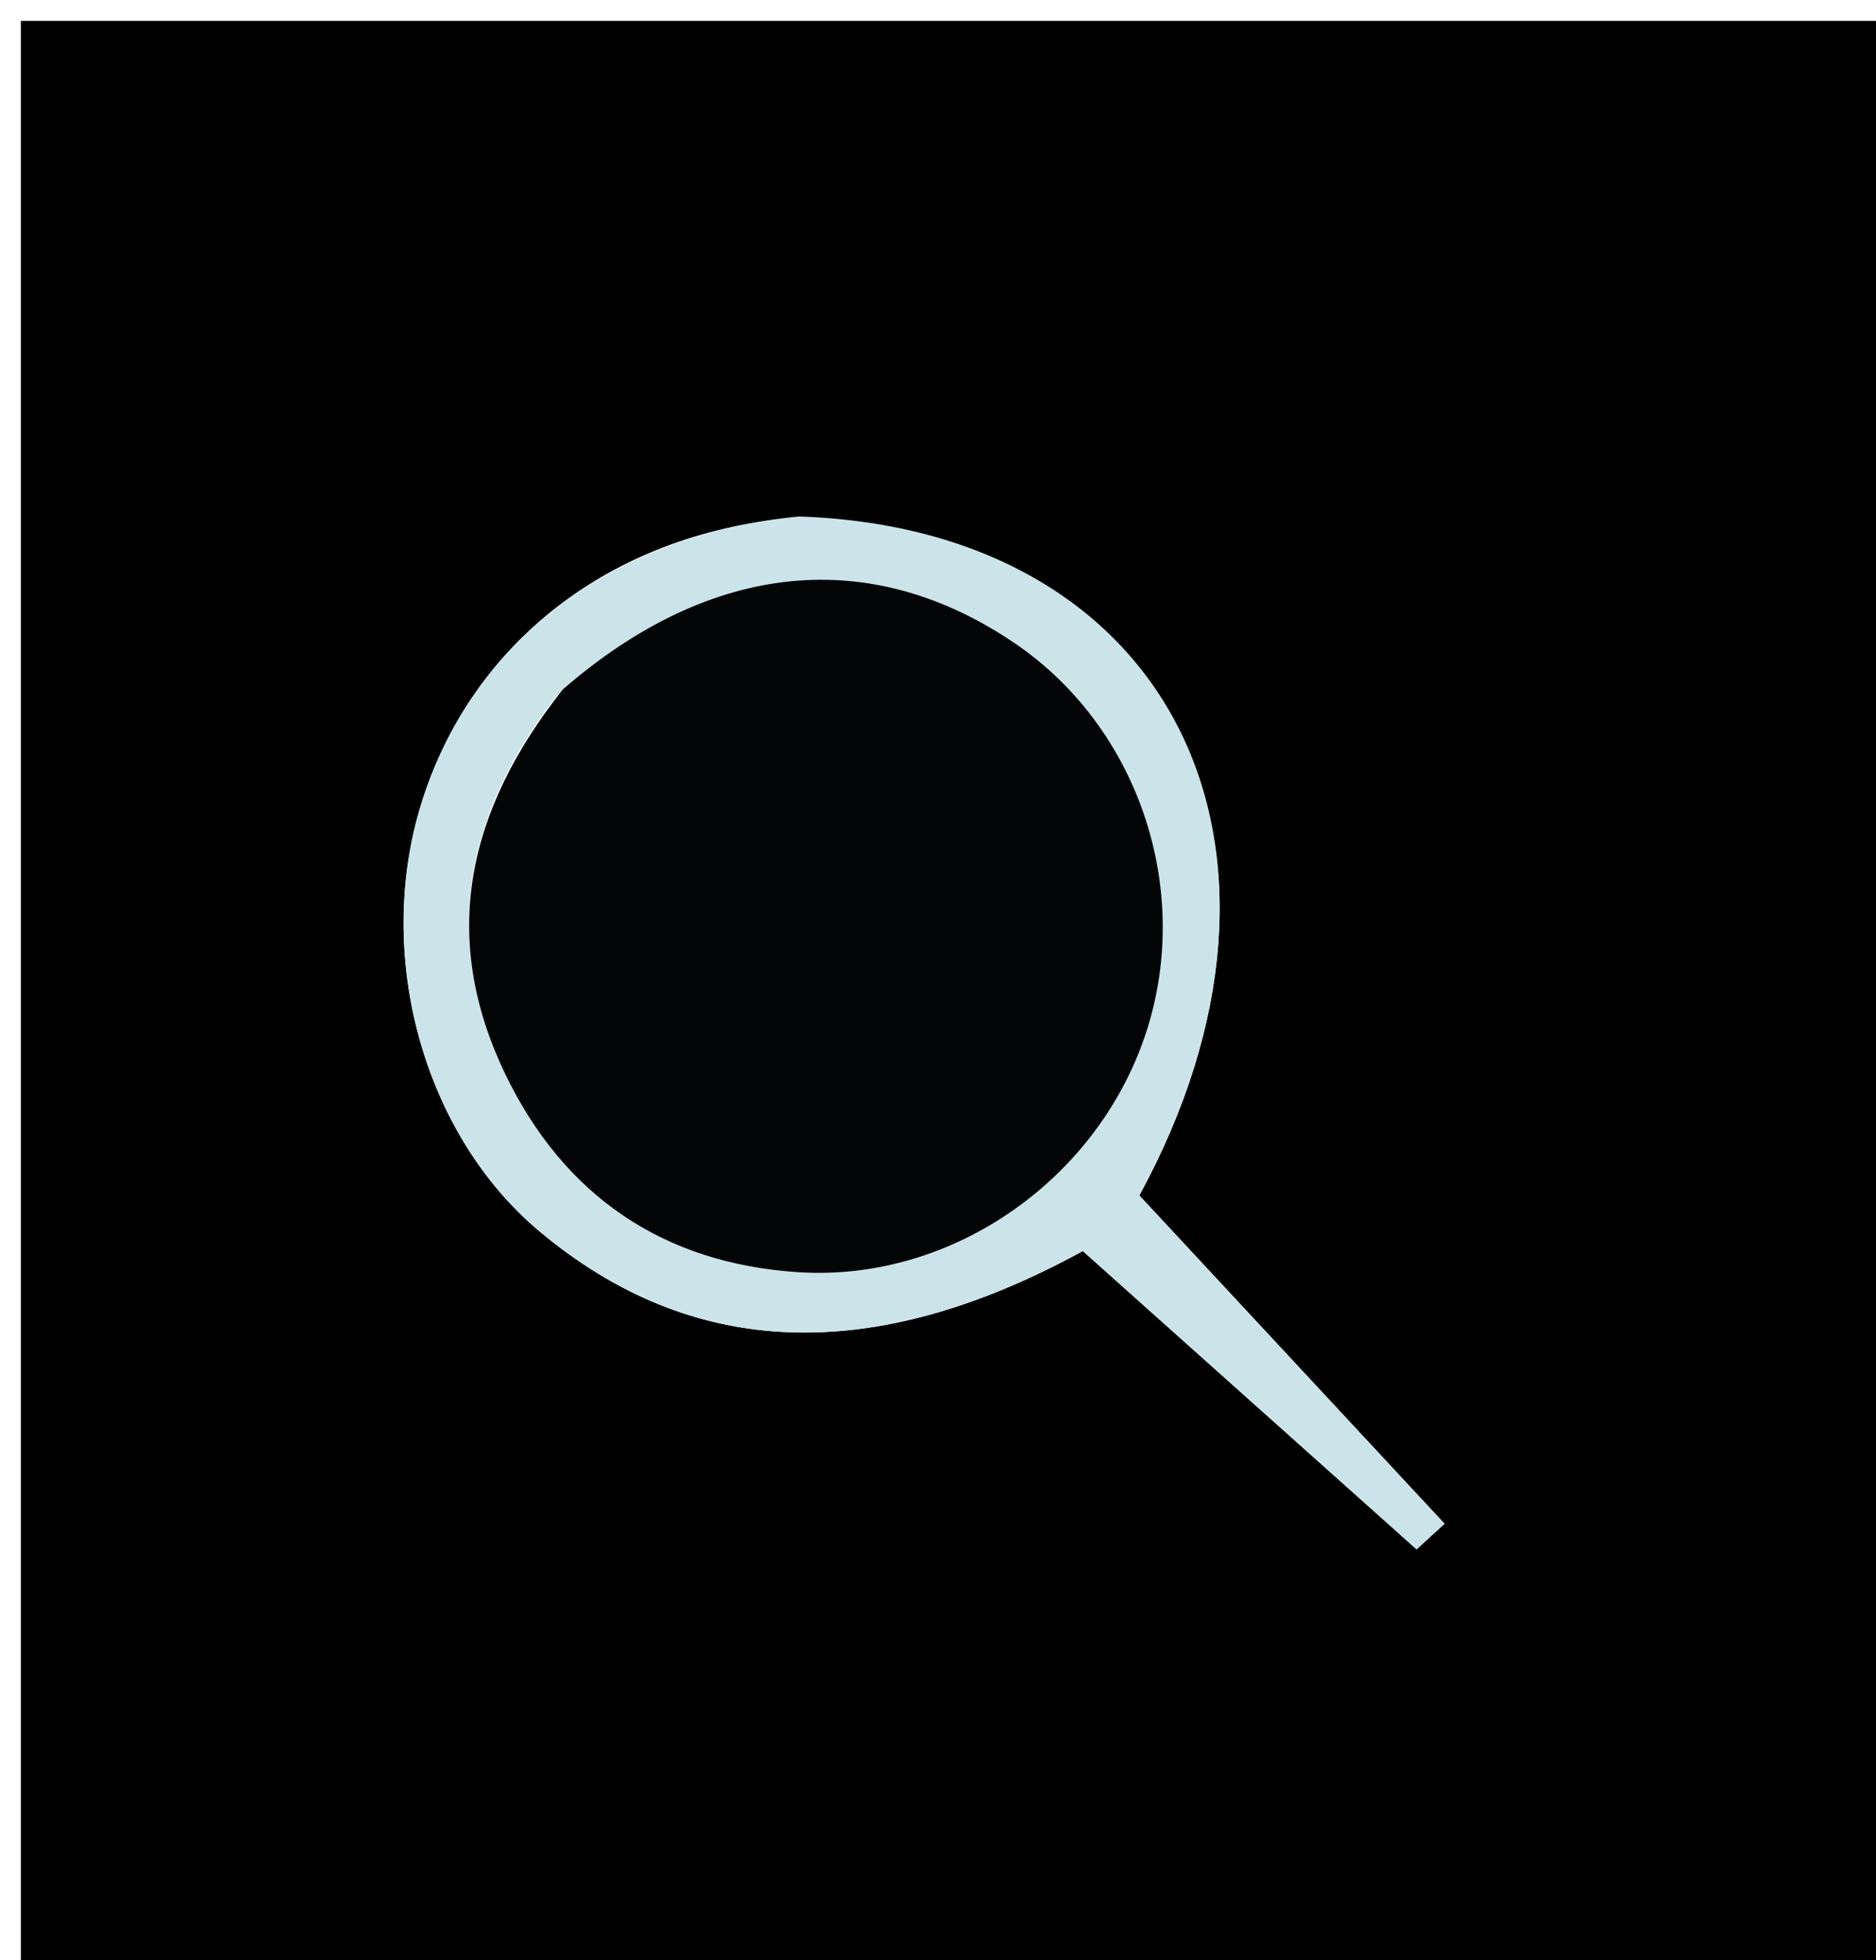 <svg version="1.1" id="Layer_1" xmlns="http://www.w3.org/2000/svg" xmlns:xlink="http://www.w3.org/1999/xlink" x="0px" y="0px"
	 width="100%" viewBox="0 0 90 94" enable-background="new 0 0 90 94" xml:space="preserve">
<path fill="#010102" opacity="1" stroke="none" 
	d="
M50,95 
	C33.333,95 17.167,95 1,95 
	C1,63.667 1,32.333 1,1 
	C31,1 61,1 91,1 
	C91,32.333 91,63.667 91,95 
	C77.5,95 64,95 50,95 
M37.939,24.846 
	C29.319,25.63 22.603,30.821 20.209,38.551 
	C17.955,45.831 20.316,54.381 25.867,59.039 
	C33.196,65.188 41.867,65.513 51.947,59.996 
	C57.274,64.755 62.617,69.528 67.959,74.301 
	C68.407,73.893 68.854,73.484 69.301,73.075 
	C64.42,67.825 59.538,62.575 54.659,57.333 
	C63.715,40.699 56.237,25.375 37.939,24.846 
z"/>
<path fill="#CBE4EA" opacity="1" stroke="none" 
	d="
M38.335,24.769 
	C56.237,25.375 63.715,40.699 54.658,57.329 
	C59.538,62.575 64.42,67.825 69.301,73.075 
	C68.854,73.484 68.407,73.893 67.959,74.301 
	C62.617,69.528 57.274,64.755 51.947,59.996 
	C41.867,65.513 33.196,65.188 25.867,59.039 
	C20.316,54.381 17.955,45.831 20.209,38.551 
	C22.603,30.821 29.319,25.63 38.335,24.769 
M26.738,33.33 
	C22.382,38.895 21.087,44.94 24.226,51.482 
	C27.039,57.345 31.83,60.605 38.323,61.013 
	C45.769,61.481 52.81,56.452 55.044,49.331 
	C57.186,42.499 54.555,34.842 48.696,30.857 
	C41.802,26.168 34.143,26.863 26.738,33.33 
z"/>
<path fill="#030506" opacity="1" stroke="none" 
	d="
M26.999,33.065 
	C34.143,26.863 41.802,26.168 48.696,30.857 
	C54.555,34.842 57.186,42.499 55.044,49.331 
	C52.81,56.452 45.769,61.481 38.323,61.013 
	C31.83,60.605 27.039,57.345 24.226,51.482 
	C21.087,44.94 22.382,38.895 26.999,33.065 
z"/>
</svg>